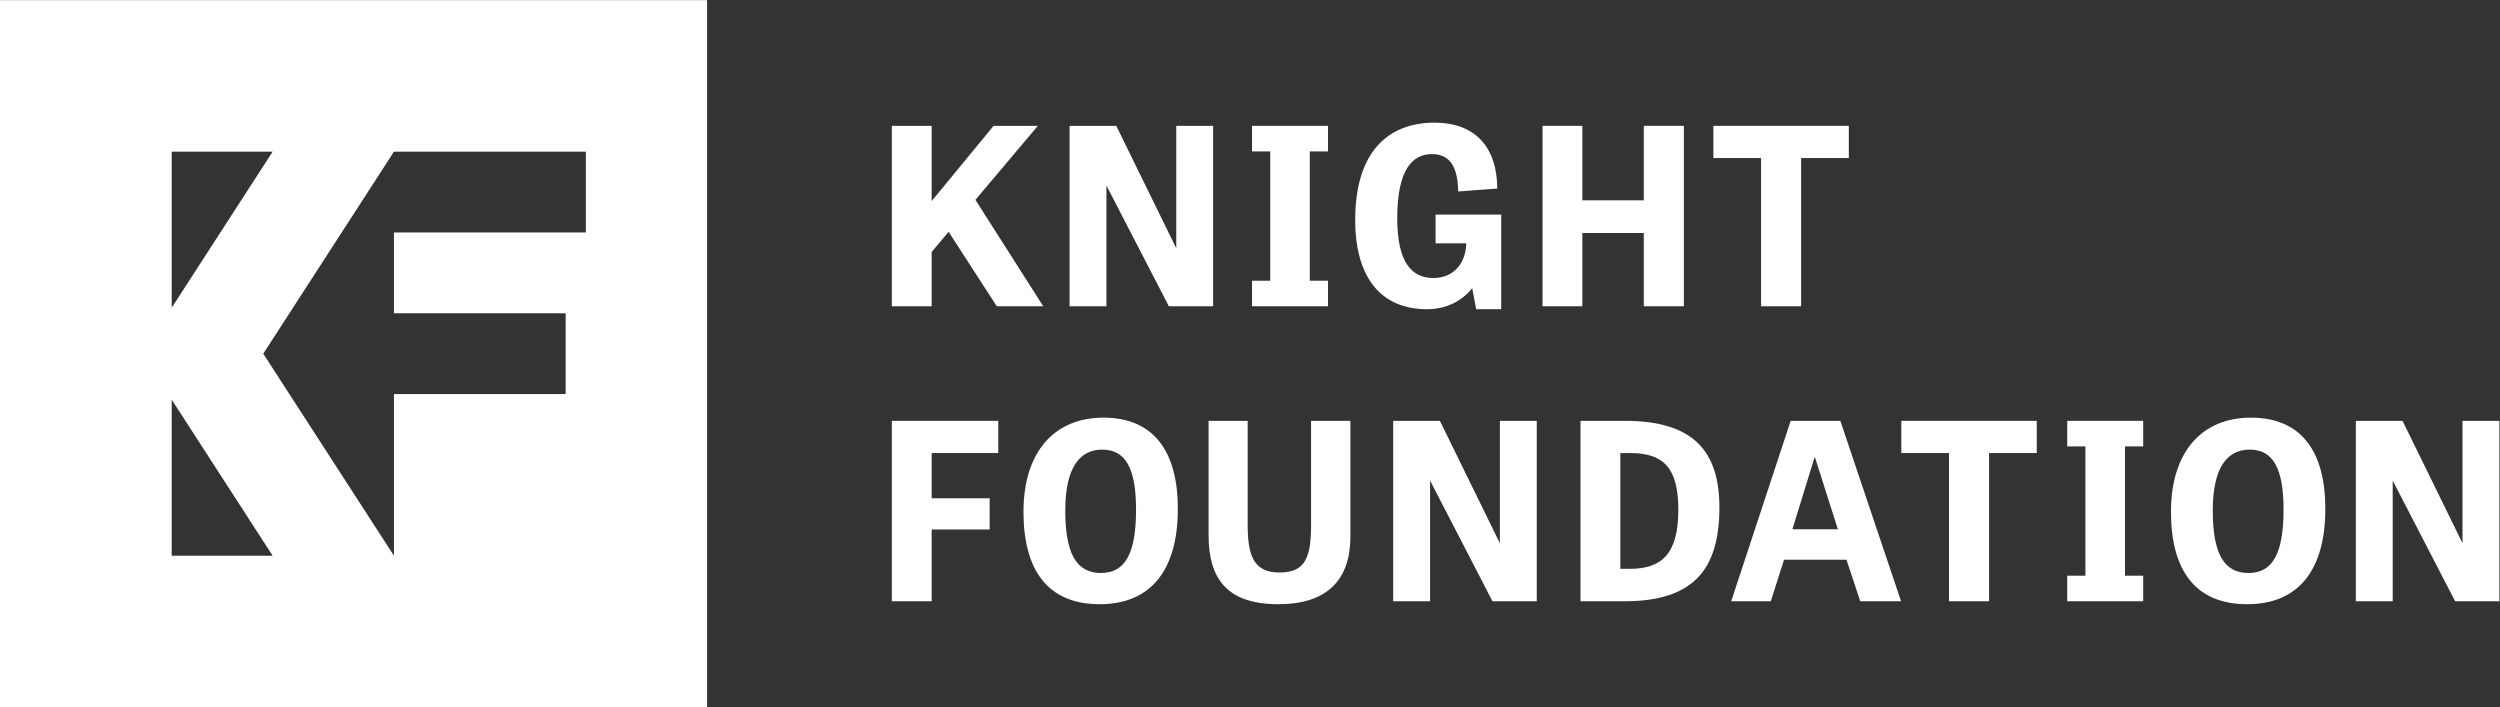 <?xml version="1.0" encoding="UTF-8" standalone="no"?>
<!-- Created with Inkscape (http://www.inkscape.org/) -->

<svg
   version="1.1"
   id="svg824"
   xml:space="preserve"
   width="755.107"
   height="213.613"
   viewBox="0 0 755.107 213.613"
   sodipodi:docname="Knight Foundation.svg"
   inkscape:version="1.1 (c68e22c387, 2021-05-23)"
   xmlns:inkscape="http://www.inkscape.org/namespaces/inkscape"
   xmlns:sodipodi="http://sodipodi.sourceforge.net/DTD/sodipodi-0.dtd"
   xmlns="http://www.w3.org/2000/svg"
   xmlns:svg="http://www.w3.org/2000/svg"><rect x="0" y="0" width="755.107" height="213.613" fill="#333333" stroke="none"/><defs
     id="defs828" /><sodipodi:namedview
     id="namedview826"
     pagecolor="#505050"
     bordercolor="#eeeeee"
     borderopacity="1"
     inkscape:pageshadow="0"
     inkscape:pageopacity="0"
     inkscape:pagecheckerboard="0"
     showgrid="false"
     inkscape:zoom="1.5812335"
     inkscape:cx="392.09895"
     inkscape:cy="63.557975"
     inkscape:window-width="1920"
     inkscape:window-height="1009"
     inkscape:window-x="-8"
     inkscape:window-y="-8"
     inkscape:window-maximized="1"
     inkscape:current-layer="g832" /><g
     id="g830"
     inkscape:groupmode="layer"
     inkscape:label="ink_ext_XXXXXX"
     transform="matrix(1.333,0,0,-1.333,0,213.613)"><g
       id="g832"
       transform="scale(0.1)"><path
         id="path834"
         style="fill:#ffffff;fill-opacity:1;fill-rule:nonzero;stroke:none;stroke-width:0.133"
         d="M 0,-0.006 V 213.613 H 213.619 V -0.006 Z M 51.879,45.771 H 82.371 L 51.879,92.91 Z m 67.137,0 h 57.982 v 24.412 h -57.982 v 24.414 h 51.881 l -0.002,24.414 h -51.879 v 48.826 L 79.535,106.805 Z M 51.879,120.697 82.371,167.838 H 51.879 Z"
         transform="matrix(7.5,0,0,-7.5,0,1602.1)" /><path
         d="m 2111.02,1146.91 140.37,170.44 h 100.24 L 2210.17,1149.7 2363.89,908.52 h -105.27 l -109.16,168.77 -38.44,-45.69 V 908.52 h -90.22 v 408.83 h 90.22 v -170.44"
         style="fill:#ffffff;fill-opacity:1;fill-rule:nonzero;stroke:none"
         id="path838" /><path
         d="m 2648.54,908.52 -141.47,273.46 V 908.52 h -83.55 v 408.83 h 105.82 l 135.91,-277.38 v 277.38 h 83.55 V 908.52 h -100.26"
         style="fill:#ffffff;fill-opacity:1;fill-rule:nonzero;stroke:none"
         id="path840" /><path
         d="m 2967.85,966.434 h 41.22 V 908.52 h -172.1 v 57.914 h 41.2 v 292.976 h -41.2 v 57.94 h 172.1 v -57.94 h -41.22 V 966.434"
         style="fill:#ffffff;fill-opacity:1;fill-rule:nonzero;stroke:none"
         id="path842" /><path
         d="m 3252.86,1116.27 h 148.72 V 901.844 h -56.8 l -8.92,47.902 c -23.39,-30.094 -60.15,-47.902 -102.48,-47.902 -102.48,0 -162.64,69.625 -162.64,202.176 0,155.96 75.76,220.55 179.91,220.55 89.67,0 141.46,-52.91 142.01,-149.26 l -88.56,-6.68 c -1.09,67.39 -27.27,84.65 -59.58,84.65 -43.44,0 -78.54,-33.96 -78.54,-145.35 0,-100.27 32.85,-135.367 81.88,-135.367 37.86,0 72.41,23.964 74.63,78.547 h -69.63 v 65.16"
         style="fill:#ffffff;fill-opacity:1;fill-rule:nonzero;stroke:none"
         id="path844" /><path
         d="m 3815.44,908.52 h -90.77 V 1074.5 H 3585.42 V 908.52 h -90.23 v 408.83 h 90.23 v -168.77 h 139.25 v 168.77 h 90.77 V 908.52"
         style="fill:#ffffff;fill-opacity:1;fill-rule:nonzero;stroke:none"
         id="path846" /><path
         d="m 3990.36,1244.39 h -108.03 v 72.96 h 306.89 v -72.96 H 4081.16 V 908.52 h -90.8 v 335.87"
         style="fill:#ffffff;fill-opacity:1;fill-rule:nonzero;stroke:none"
         id="path848" /><path
         d="M 2242.47,402.738 H 2111.02 V 240.102 h -90.22 v 408.824 h 241.15 V 575.961 H 2111.02 V 473.48 h 131.45 v -70.742"
         style="fill:#ffffff;fill-opacity:1;fill-rule:nonzero;stroke:none"
         id="path850" /><path
         d="m 2574.17,447.852 c 0,94.679 -24.49,135.91 -76.85,135.91 -50.69,0 -83.55,-40.653 -83.55,-138.133 0,-96.918 25.06,-141.488 80.76,-141.488 54.03,0 79.64,42.347 79.64,143.711 z m -255.08,-5.012 c 0,135.89 70.17,213.308 181.02,213.308 113.62,0 168.74,-75.726 168.74,-206.628 0,-137.579 -60.13,-216.098 -177.11,-216.098 -116.95,0 -172.65,76.297 -172.65,209.418"
         style="fill:#ffffff;fill-opacity:1;fill-rule:nonzero;stroke:none"
         id="path852" /><path
         d="m 2970.74,648.926 h 89.13 V 386.602 c 0,-97.481 -52.36,-153.18 -163.19,-153.18 -117.52,0 -158.18,59.039 -158.18,156.508 v 258.996 h 88.56 V 413.871 c 0,-71.293 13.92,-108.609 72.39,-108.609 58.49,0 71.29,34.527 71.29,108.07 v 235.594"
         style="fill:#ffffff;fill-opacity:1;fill-rule:nonzero;stroke:none"
         id="path854" /><path
         d="M 3381.84,240.102 3240.37,513.559 V 240.102 h -83.55 v 408.824 h 105.82 l 135.91,-277.375 v 277.375 h 83.55 V 240.102 h -100.26"
         style="fill:#ffffff;fill-opacity:1;fill-rule:nonzero;stroke:none"
         id="path856" /><path
         d="m 3693.19,313.609 c 71.84,0 109.73,33.43 109.73,133.692 0,96.359 -34.52,128.66 -109.73,128.66 h -21.72 V 313.609 Z m -111.94,-73.507 v 408.824 h 100.23 c 154.85,0 214.46,-67.957 214.46,-196.067 0,-142.019 -59.61,-212.757 -215.55,-212.757 h -99.14"
         style="fill:#ffffff;fill-opacity:1;fill-rule:nonzero;stroke:none"
         id="path858" /><path
         d="m 4112.63,565.93 h -1.12 l -50.12,-162.641 h 103.03 z m 57.37,82.996 137.58,-408.824 h -92.47 l -31.18,94.136 h -141.47 l -30.09,-94.136 h -89.68 l 134.79,408.824 H 4170"
         style="fill:#ffffff;fill-opacity:1;fill-rule:nonzero;stroke:none"
         id="path860" /><path
         d="m 4416.19,575.961 h -108.03 v 72.965 h 306.89 V 575.961 H 4506.99 V 240.102 h -90.8 v 335.859"
         style="fill:#ffffff;fill-opacity:1;fill-rule:nonzero;stroke:none"
         id="path862" /><path
         d="m 4815.01,298.012 h 41.22 v -57.91 h -172.1 v 57.91 h 41.2 v 292.976 h -41.2 v 57.938 h 172.1 v -57.938 h -41.22 V 298.012"
         style="fill:#ffffff;fill-opacity:1;fill-rule:nonzero;stroke:none"
         id="path864" /><path
         d="m 5174.26,447.852 c 0,94.679 -24.48,135.91 -76.85,135.91 -50.69,0 -83.54,-40.653 -83.54,-138.133 0,-96.918 25.06,-141.488 80.75,-141.488 54.04,0 79.64,42.347 79.64,143.711 z m -255.08,-5.012 c 0,135.89 70.17,213.308 181.03,213.308 113.61,0 168.74,-75.726 168.74,-206.628 0,-137.579 -60.14,-216.098 -177.12,-216.098 -116.95,0 -172.65,76.297 -172.65,209.418"
         style="fill:#ffffff;fill-opacity:1;fill-rule:nonzero;stroke:none"
         id="path866" /><path
         d="M 5563.06,240.102 5421.6,513.559 V 240.102 h -83.55 v 408.824 h 105.82 l 135.91,-277.375 v 277.375 h 83.55 V 240.102 h -100.27"
         style="fill:#ffffff;fill-opacity:1;fill-rule:nonzero;stroke:none"
         id="path868" /></g></g></svg>
